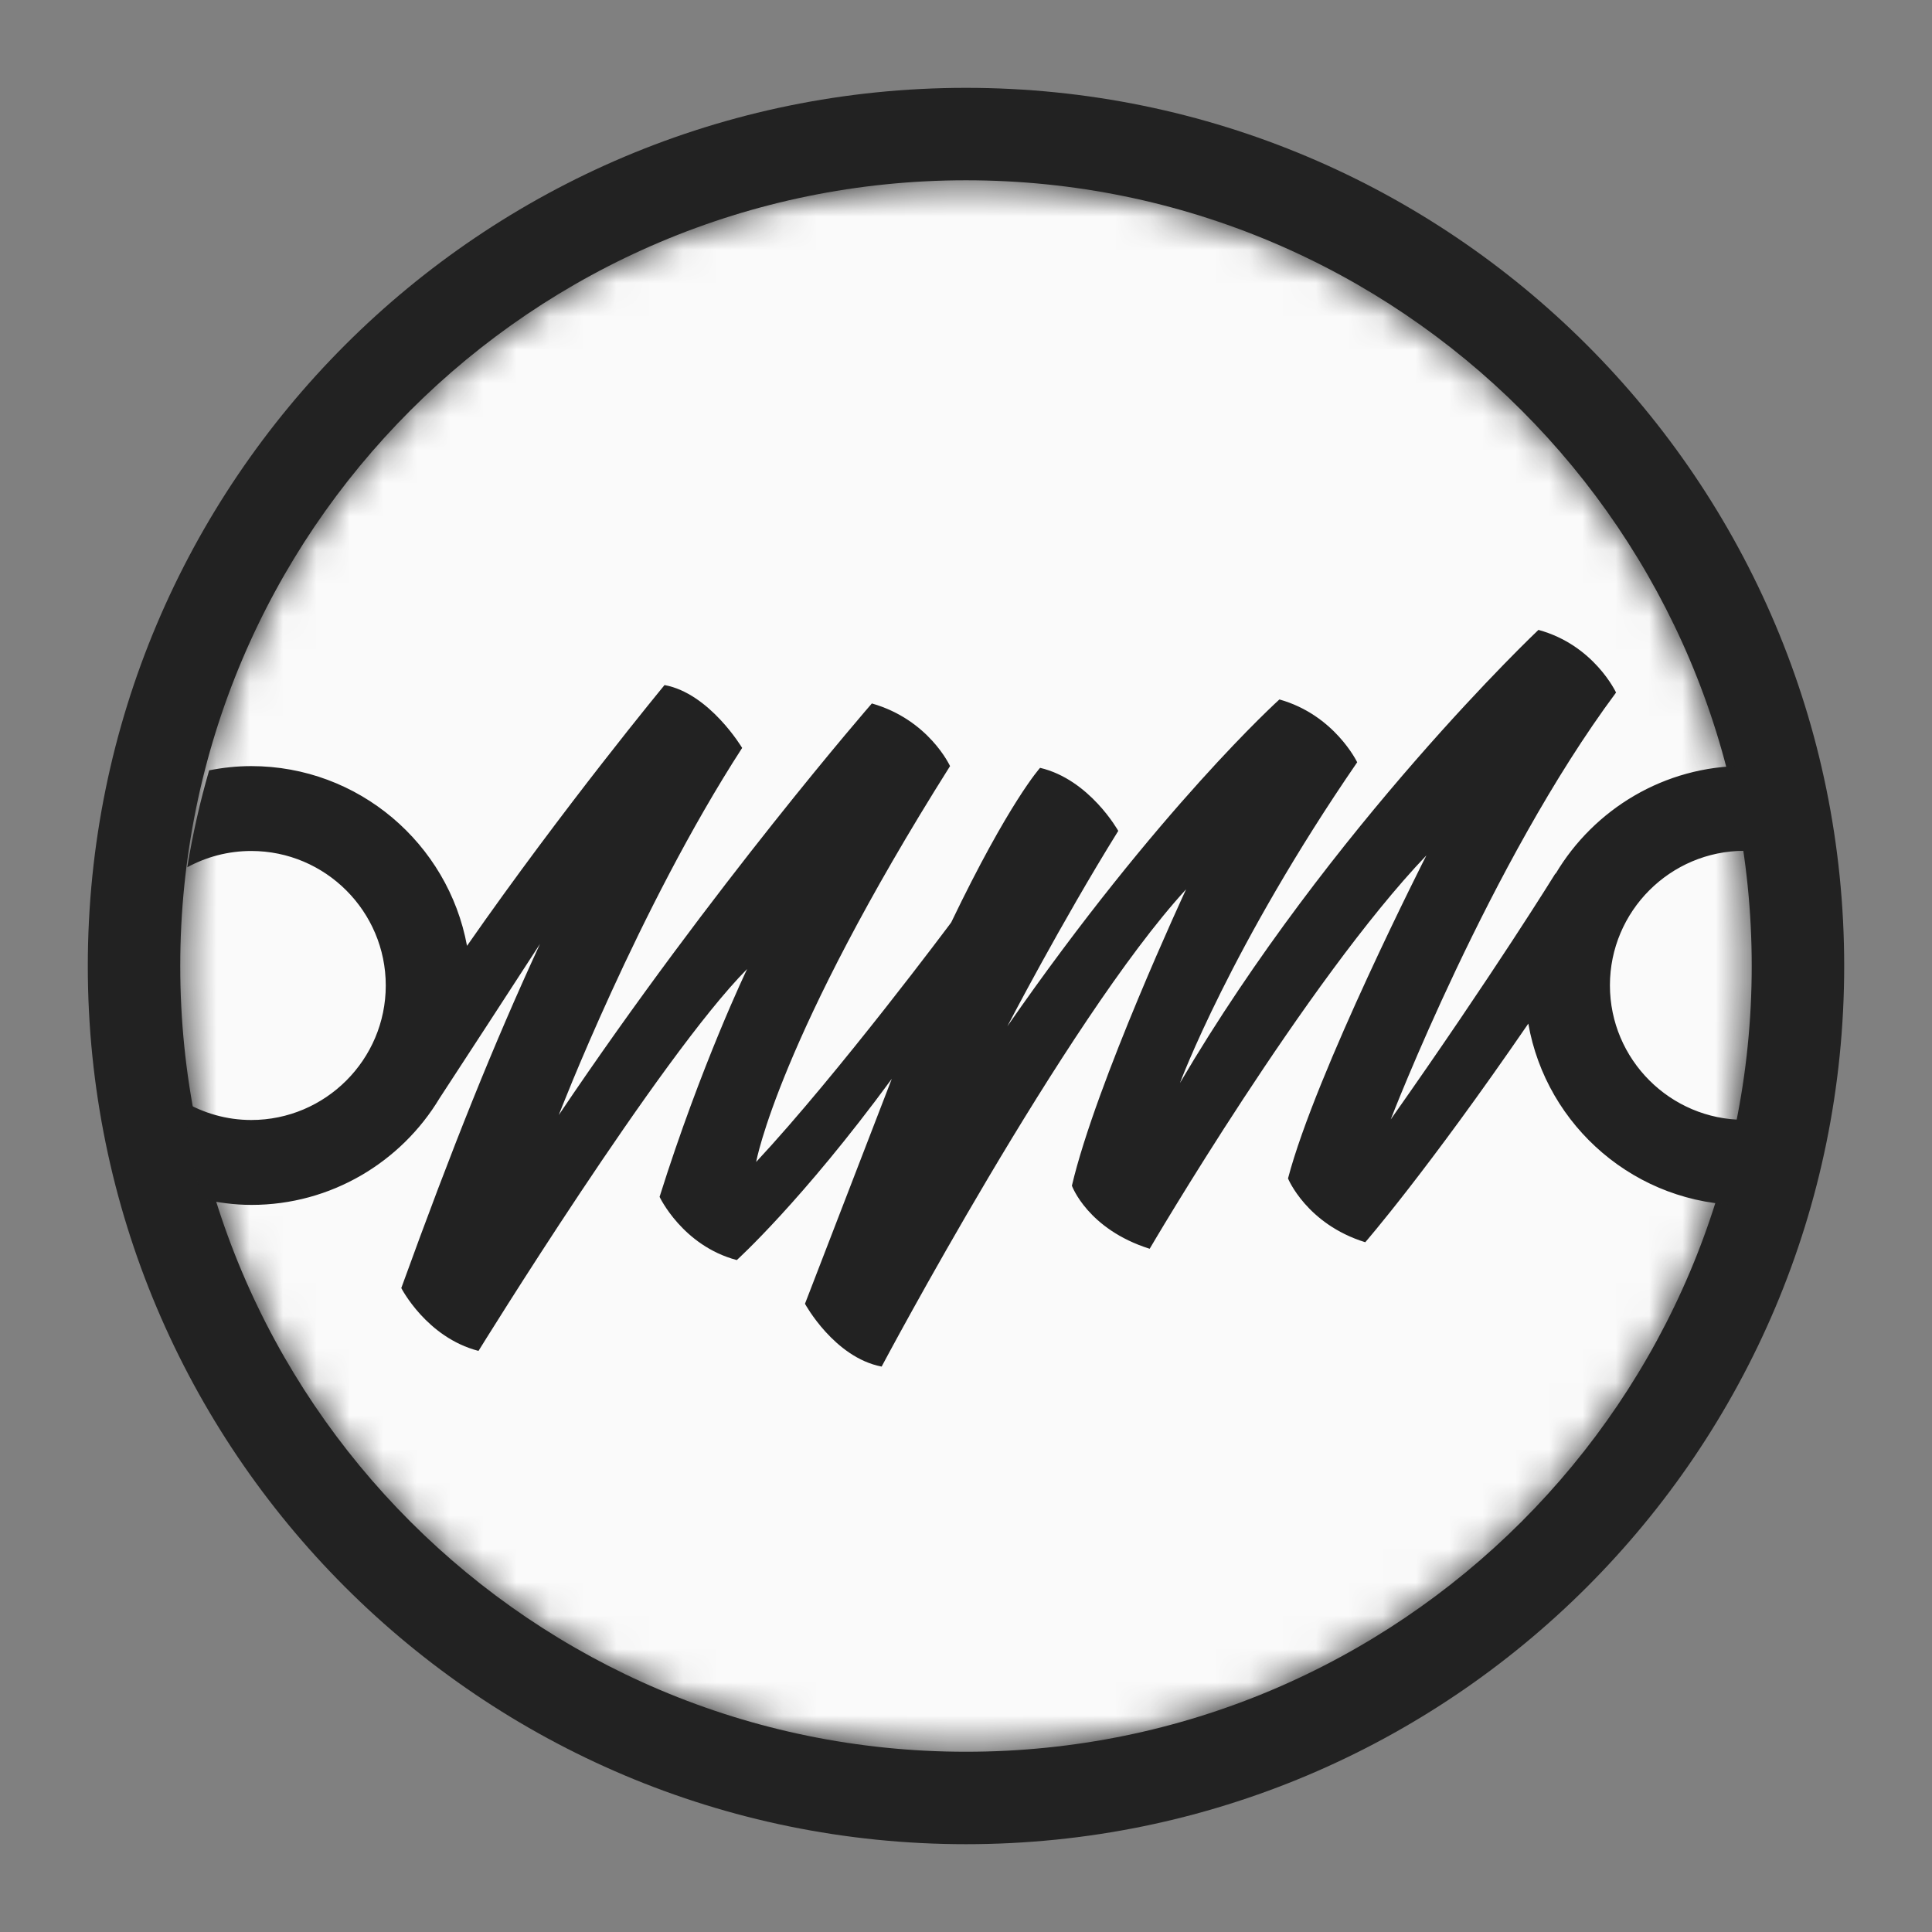 <svg width="58" height="58" viewBox="0 0 58 58" fill="none" xmlns="http://www.w3.org/2000/svg">
<rect x="0" y="0" width="58" height="58" fill="#808080" stroke="none"/>
<path d="M29 55.364C43.56 55.364 55.364 43.561 55.364 29C55.364 14.44 43.56 2.637 29 2.637C14.44 2.637 2.636 14.44 2.636 29C2.636 43.561 14.44 55.364 29 55.364Z" fill="#222222"/>
<mask id="mask0" mask-type="alpha" maskUnits="userSpaceOnUse" x="5" y="5" width="48" height="48">
<path d="M29 52.589C42.028 52.589 52.588 42.028 52.588 29.001C52.588 15.973 42.028 5.412 29 5.412C15.972 5.412 5.411 15.973 5.411 29.001C5.411 42.028 15.972 52.589 29 52.589Z" fill="#BF0E08"/>
</mask>
<g mask="url(#mask0)">
<path d="M29 52.589C42.028 52.589 52.588 42.028 52.588 29.001C52.588 15.973 42.028 5.412 29 5.412C15.972 5.412 5.411 15.973 5.411 29.001C5.411 42.028 15.972 52.589 29 52.589Z" fill="#FAFAFA"/>
<path d="M52.369 33.618C50.143 33.618 48.331 31.806 48.331 29.58C48.331 27.354 50.143 25.542 52.369 25.542C53.065 25.542 53.715 25.72 54.29 26.031C54.129 25.041 53.91 24.069 53.634 23.12C53.226 23.04 52.8 22.994 52.369 22.994C49.965 22.994 47.853 24.294 46.703 26.226C46.697 26.226 46.692 26.226 46.692 26.226C46.692 26.226 44.868 29.183 41.751 33.606C41.751 33.606 44.719 25.893 48.515 20.791C48.515 20.791 47.853 19.364 46.185 18.91C46.185 18.91 39.944 24.811 35.423 32.513C35.423 32.513 36.948 28.406 40.744 22.884C40.744 22.884 40.065 21.463 38.409 20.998C38.409 20.998 34.779 24.27 30.241 30.811C30.241 30.811 31.857 27.699 33.571 24.944C33.571 24.944 32.714 23.402 31.224 23.051C31.224 23.051 30.293 24.075 28.555 27.693C28.555 27.693 25.196 32.203 22.7 34.883C22.7 34.883 23.367 31.173 28.521 22.999C28.521 22.999 27.888 21.607 26.174 21.118C26.174 21.118 21.417 26.577 16.775 33.474C16.775 33.474 19.157 27.279 22.28 22.453C22.28 22.453 21.302 20.814 19.95 20.566C19.95 20.566 16.93 24.219 14.02 28.395C13.456 25.329 10.764 22.999 7.543 22.999C7.112 22.999 6.686 23.045 6.278 23.126C6.002 24.075 5.783 25.047 5.622 26.036C6.191 25.726 6.847 25.547 7.543 25.547C9.769 25.547 11.581 27.359 11.581 29.585C11.581 31.811 9.769 33.623 7.543 33.623C6.801 33.623 6.105 33.416 5.507 33.065C5.633 34.06 5.812 35.038 6.053 35.993C6.536 36.102 7.031 36.172 7.549 36.172C9.942 36.172 12.047 34.883 13.197 32.968C13.813 32.024 15.423 29.557 16.211 28.337C14.814 31.363 13.588 34.417 12.047 38.668C12.047 38.668 12.806 40.152 14.365 40.555C14.365 40.555 19.818 31.72 22.429 29.091C22.429 29.091 21.049 31.961 19.801 35.93C19.801 35.93 20.491 37.397 22.119 37.828C22.119 37.828 24.075 36.062 26.772 32.387L24.166 39.14C24.166 39.14 25.041 40.75 26.467 41.026C26.467 41.026 31.978 30.65 35.607 26.698C35.607 26.698 32.898 32.525 32.179 35.596C32.179 35.596 32.651 36.902 34.514 37.489C34.514 37.489 39.225 29.442 42.821 25.68C42.821 25.68 39.496 32.214 38.667 35.378C38.667 35.378 39.225 36.747 40.986 37.293C40.986 37.293 42.838 35.165 45.881 30.73C46.421 33.819 49.125 36.177 52.369 36.177C52.881 36.177 53.381 36.114 53.859 35.999C54.1 35.044 54.279 34.066 54.405 33.071C53.807 33.411 53.111 33.618 52.369 33.618Z" fill="#222222"/>
</g>
</svg>
